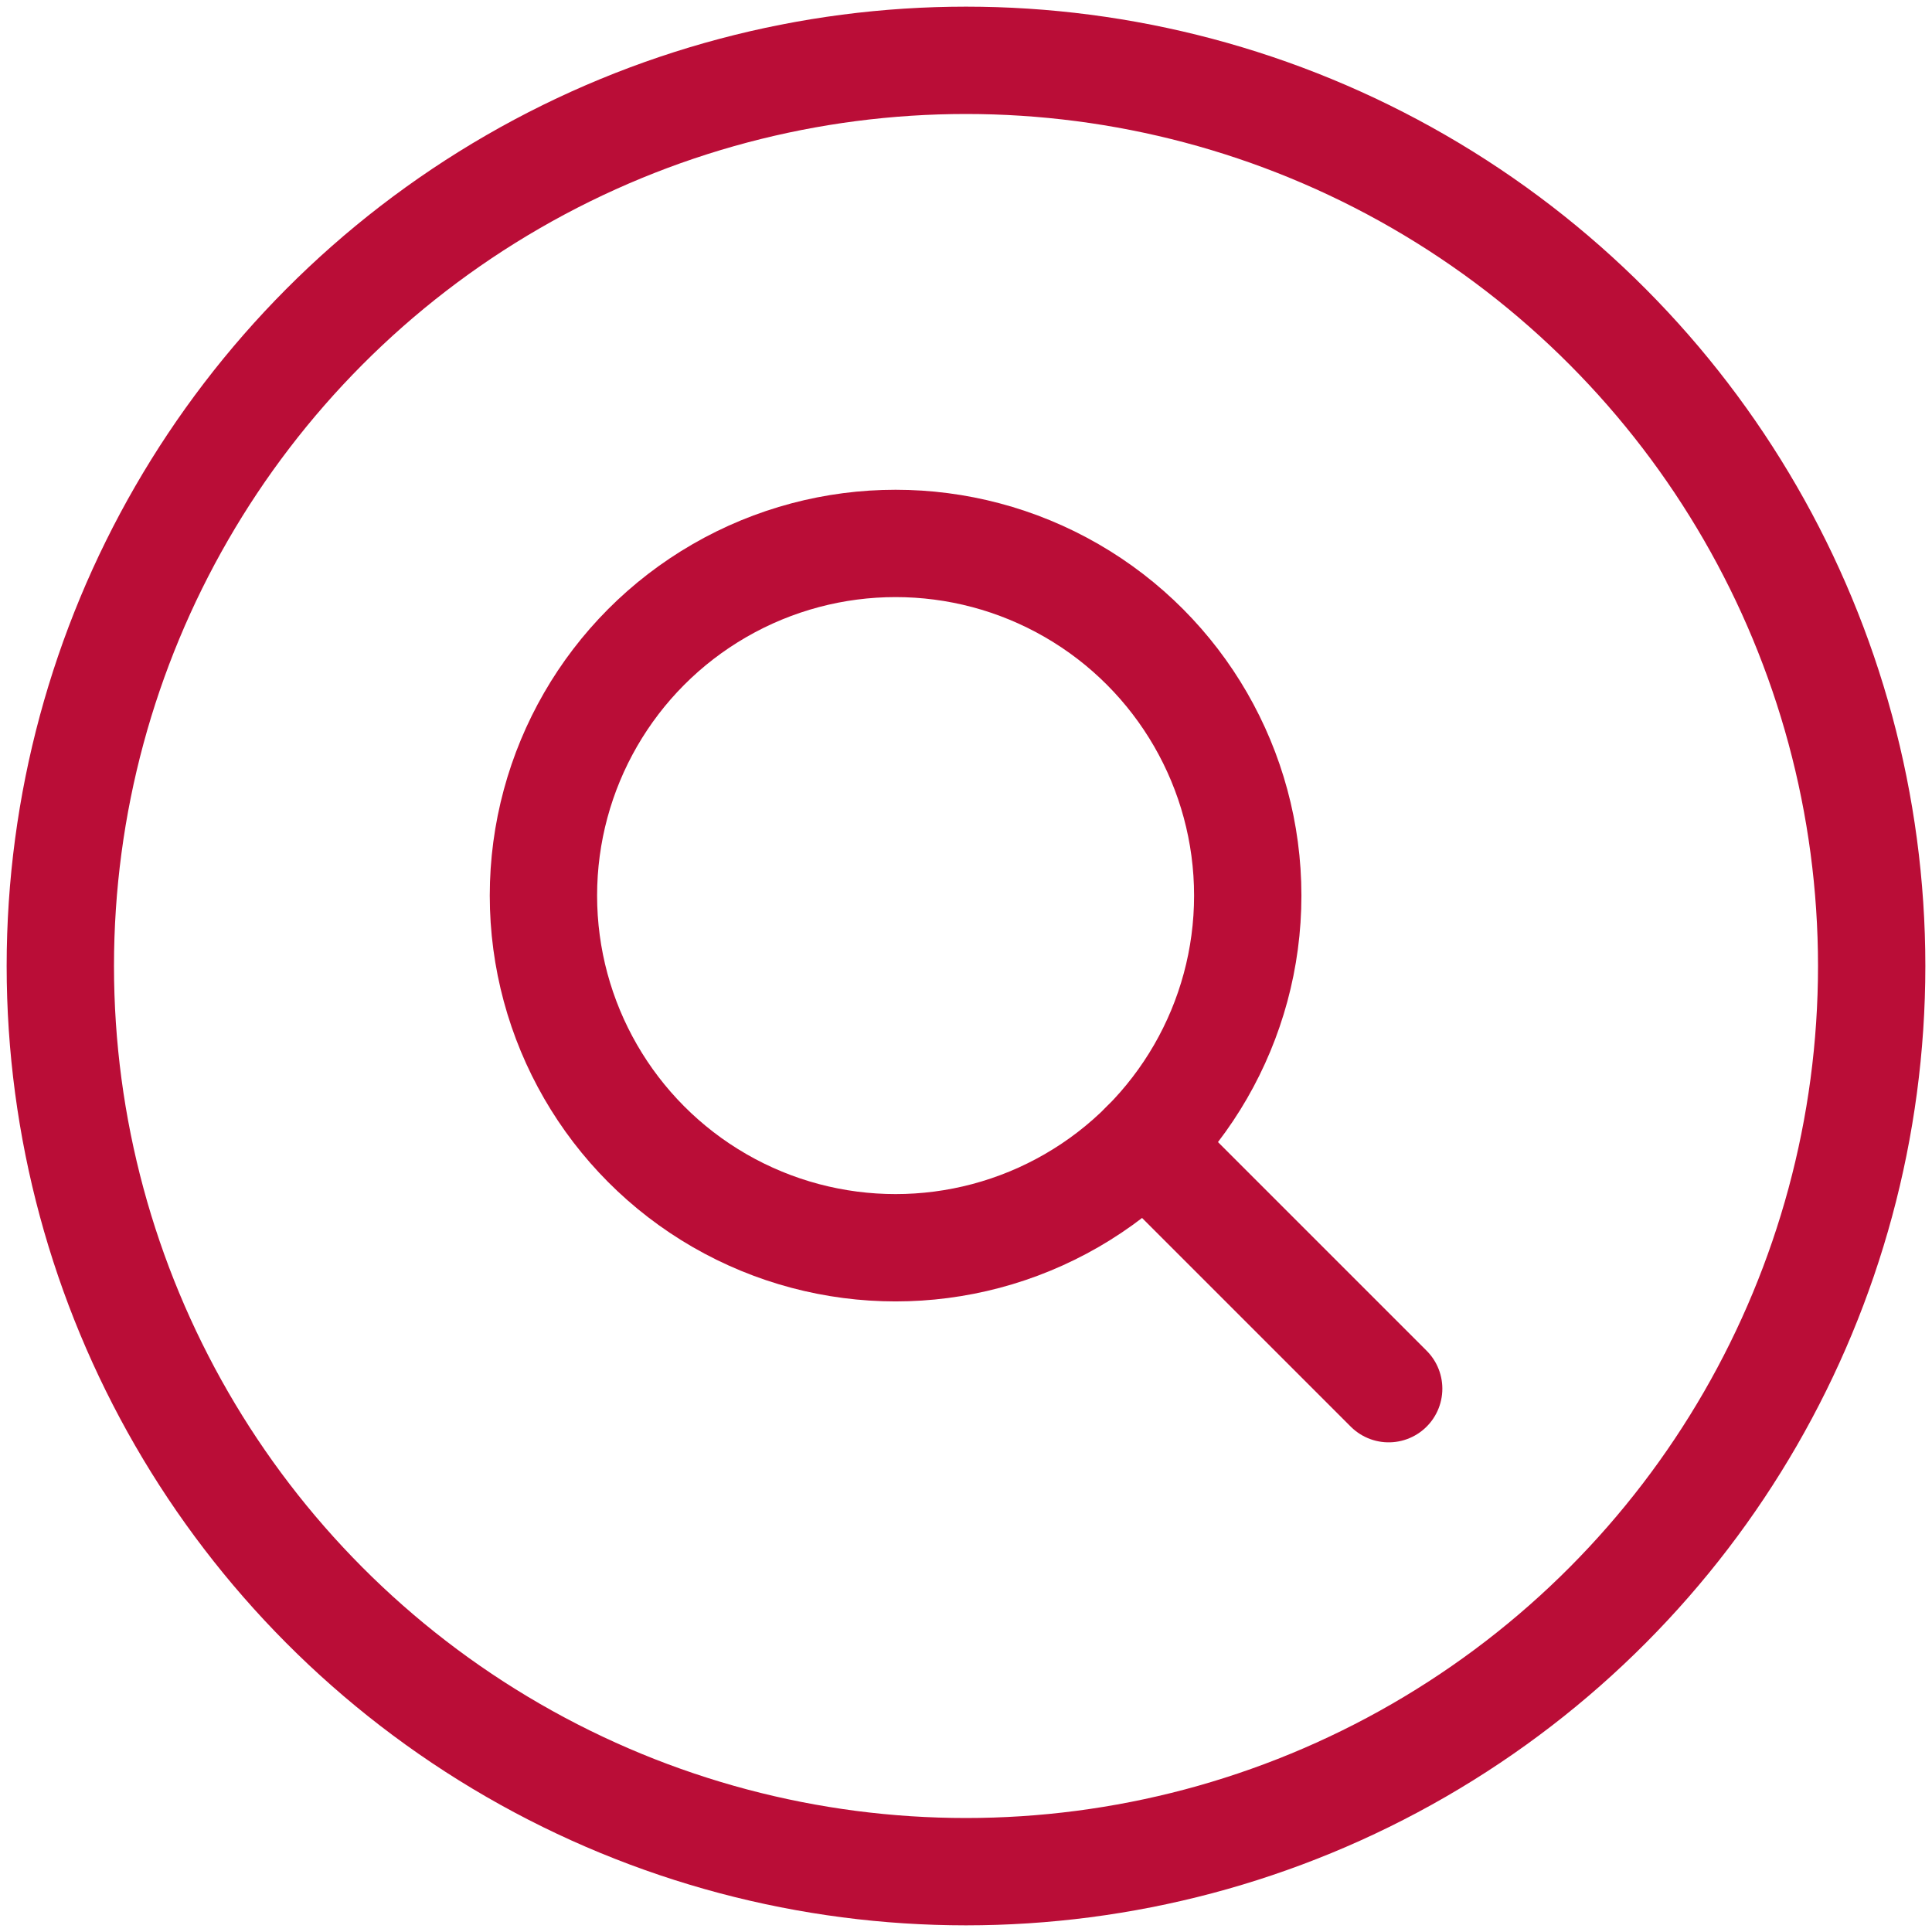 <svg xmlns="http://www.w3.org/2000/svg" width="18" height="18"><g fill="none" fill-rule="evenodd" stroke="#BA0D37" stroke-linecap="round" stroke-linejoin="round"><circle cx="9" cy="9" r="8.438"/><circle cx="8.344" cy="8.344" r="3.281"/><path d="M10.664 10.664l2.274 2.274"/></g></svg>